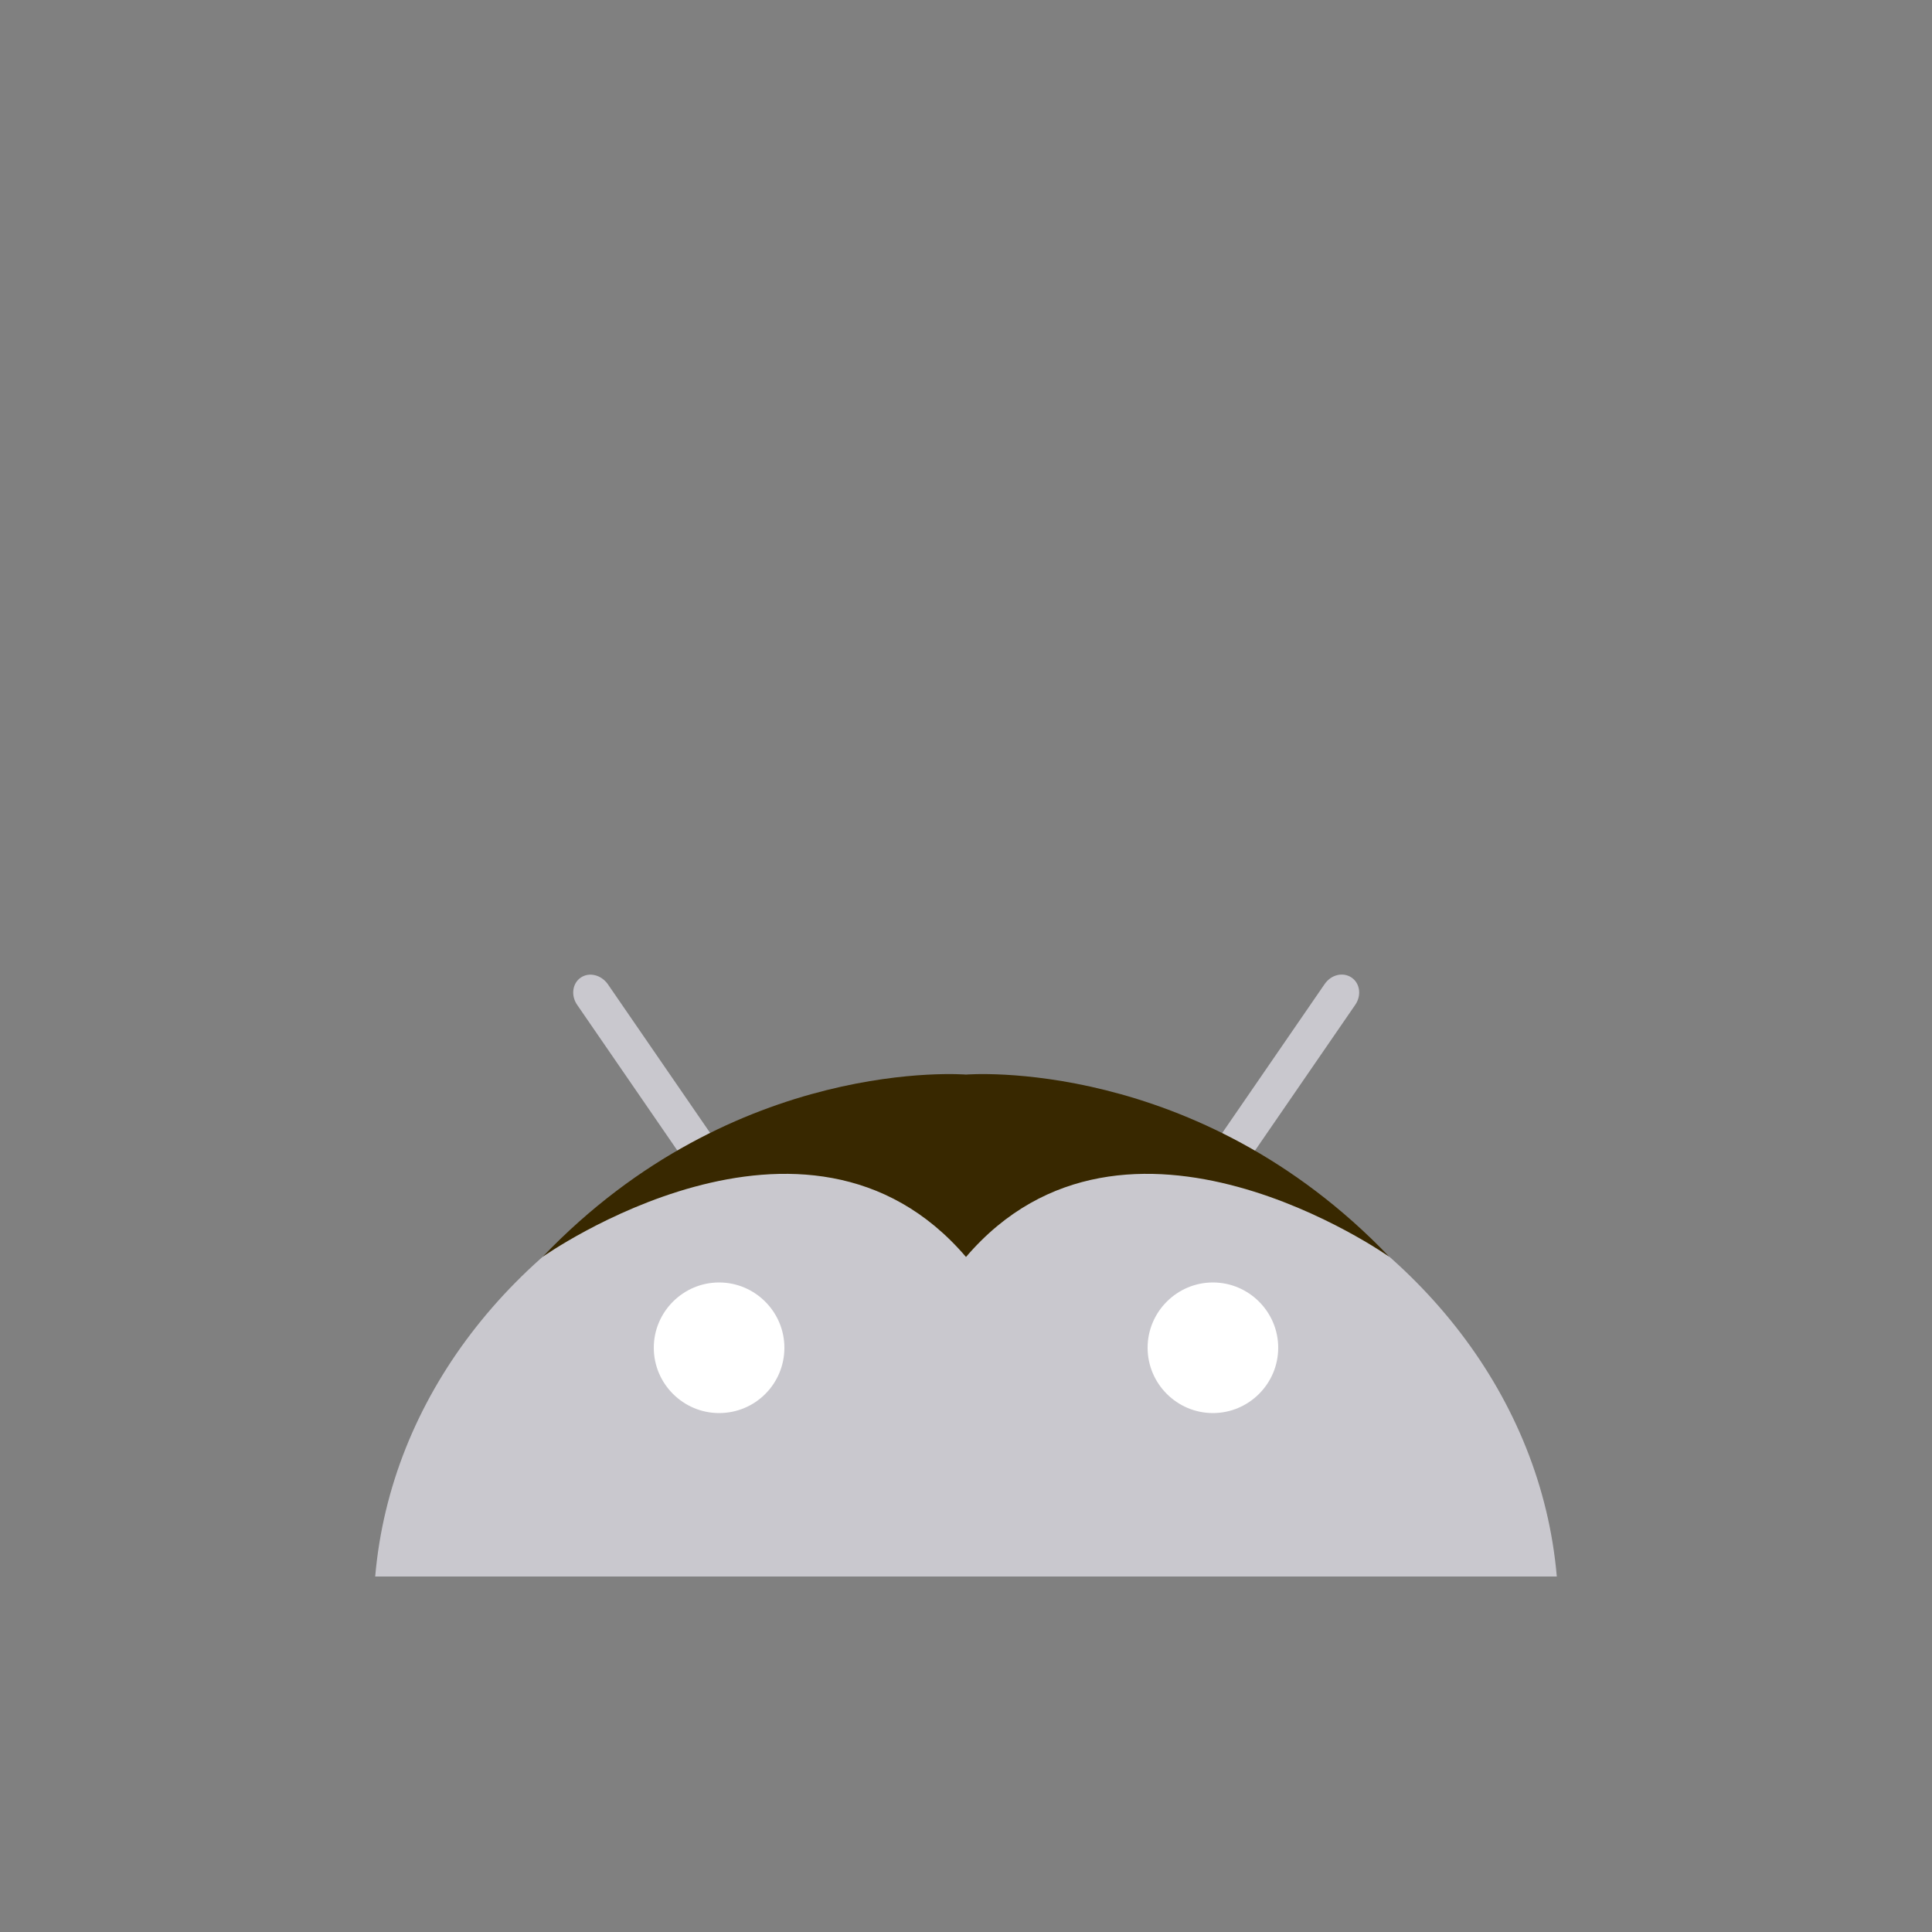 <?xml version="1.0" encoding="utf-8"?>
<!-- Generator: Adobe Illustrator 18.0.0, SVG Export Plug-In . SVG Version: 6.00 Build 0)  -->
<!DOCTYPE svg PUBLIC "-//W3C//DTD SVG 1.1//EN" "http://www.w3.org/Graphics/SVG/1.1/DTD/svg11.dtd">
<svg version="1.1" id="content" xmlns="http://www.w3.org/2000/svg" xmlns:xlink="http://www.w3.org/1999/xlink" x="0px" y="0px"
	 width="500px" height="500px" viewBox="0 0 500 500" enable-background="new 0 0 500 500" xml:space="preserve">
<rect x="0" y="0" width="500" height="500" fill="#808080" stroke="none"/>
<rect id="position" display="none" fill="none" stroke="#000000" width="500" height="500"/>
<g id="bounds" display="none">
	<rect x="0.2" y="80.2" display="inline" fill="none" stroke="#EAEAEA" stroke-miterlimit="10" width="499.5" height="499.5"/>
</g>
<g>
	<g>
		<path fill="#C9C8CE" d="M322.5,301.1l28.2-41c1.7-2.4,1.3-5.6-0.9-7.1c-2.2-1.5-5.3-0.8-7,1.7l-29.3,42.6
			c-19.3-7.6-40.8-11.9-63.4-11.9s-44.1,4.2-63.5,11.9l-29.3-42.6c-1.7-2.4-4.8-3.2-7-1.7c-2.2,1.5-2.6,4.7-0.9,7.1l28.2,41
			C132.6,322,101.1,361.7,97.1,408h305.8C398.9,361.7,367.4,322,322.5,301.1"/>
		<g>
			<path fill="#FFFFFF" d="M186.1,365.7c-9.3,0-16.9-7.6-16.9-16.9c0-9.3,7.6-16.9,16.9-16.9c9.3,0,16.9,7.6,16.9,16.9
				C203,358.1,195.5,365.7,186.1,365.7"/>
			<path fill="#FFFFFF" d="M313.9,365.7c-9.3,0-16.9-7.6-16.9-16.9c0-9.3,7.6-16.9,16.9-16.9c9.3,0,16.9,7.6,16.9,16.9
				C330.8,358.1,323.2,365.7,313.9,365.7"/>
		</g>
	</g>
	<g id="hair">
		<path fill="#382800" d="M250,278.1c0,0-59.7-5-109.6,47.2c0,0,68.2-48.4,109.6,0c41.4-48.4,109.6,0,109.6,0
			C309.7,273.1,250,278.1,250,278.1z"/>
	</g>
</g>
</svg>
